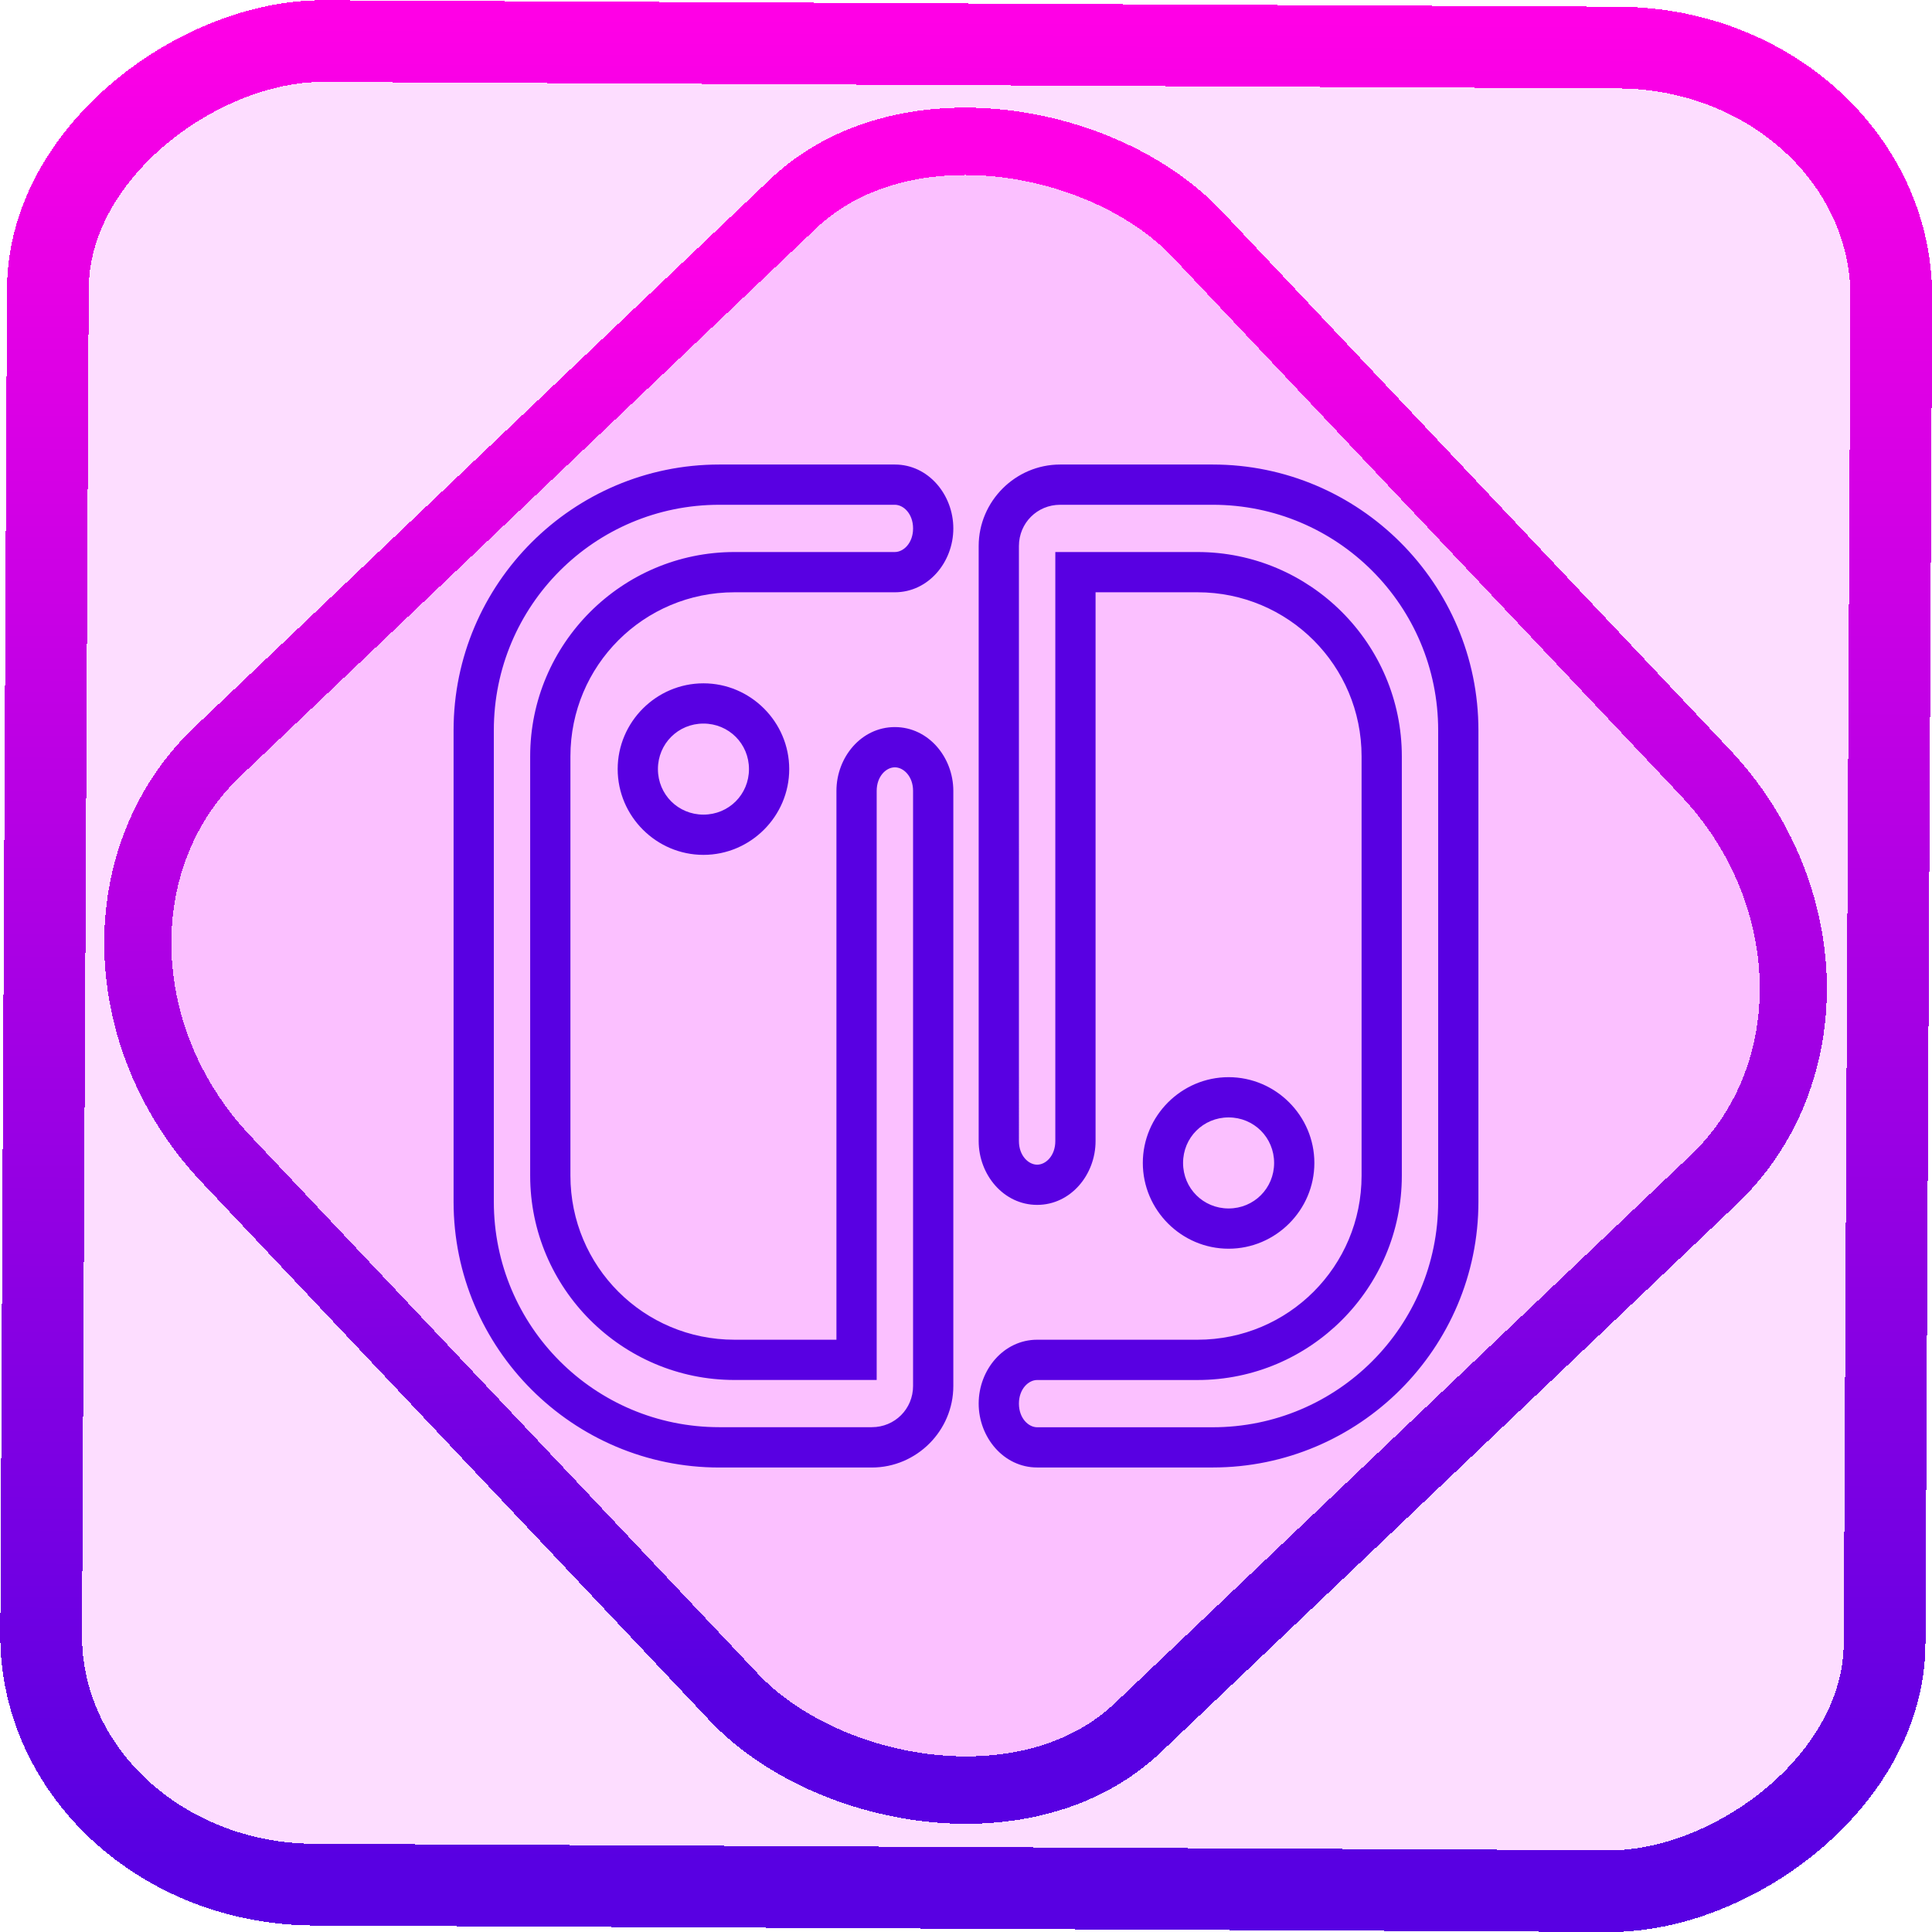 <?xml version="1.0" encoding="UTF-8" standalone="no"?>
<!-- Generator: Gravit.io -->

<svg
   style="isolation:isolate"
   viewBox="0 0 48 48"
   width="48pt"
   height="48pt"
   version="1.1"
   id="svg9"
   sodipodi:docname="utilities-tweak-tool.svg"
   inkscape:version="1.1.2 (0a00cf5339, 2022-02-04)"
   xmlns:inkscape="http://www.inkscape.org/namespaces/inkscape"
   xmlns:sodipodi="http://sodipodi.sourceforge.net/DTD/sodipodi-0.dtd"
   xmlns:xlink="http://www.w3.org/1999/xlink"
   xmlns="http://www.w3.org/2000/svg"
   xmlns:svg="http://www.w3.org/2000/svg">
  <defs
     id="defs13">
    <linearGradient
       inkscape:collect="always"
       xlink:href="#_lgradient_12"
       id="linearGradient872"
       x1="-12.026"
       y1="6.117"
       x2="-0.085"
       y2="6.117"
       gradientUnits="userSpaceOnUse"
       gradientTransform="matrix(3.836,0,0,3.837,-0.005,-0.003)" />
    <linearGradient
       inkscape:collect="always"
       xlink:href="#_lgradient_12"
       id="linearGradient15"
       x1="-9.685"
       y1="45.161"
       x2="11.988"
       y2="21.735"
       gradientUnits="userSpaceOnUse"
       gradientTransform="matrix(1.115,0,0,1.115,-0.012,-3.328)" />
    <linearGradient
       inkscape:collect="always"
       xlink:href="#_lgradient_12"
       id="linearGradient1085"
       x1="11.769"
       y1="24"
       x2="36.231"
       y2="24"
       gradientUnits="userSpaceOnUse" />
  </defs>
  <sodipodi:namedview
     id="namedview11"
     pagecolor="#ffffff"
     bordercolor="#666666"
     borderopacity="1.0"
     inkscape:pageshadow="2"
     inkscape:pageopacity="0.0"
     inkscape:pagecheckerboard="0"
     inkscape:document-units="pt"
     showgrid="false"
     inkscape:zoom="10.21875"
     inkscape:cx="31.95107"
     inkscape:cy="32"
     inkscape:window-width="1600"
     inkscape:window-height="836"
     inkscape:window-x="0"
     inkscape:window-y="0"
     inkscape:window-maximized="1"
     inkscape:current-layer="svg9" />
  <linearGradient
     id="_lgradient_12"
     x1="0"
     y1="0.5"
     x2="0.994"
     y2="0.477"
     gradientTransform="matrix(24.462,0,0,23.918,11.769,12.041)"
     gradientUnits="userSpaceOnUse">
    <stop
       offset="0%"
       stop-opacity="1"
       style="stop-color:rgb(88,0,226)"
       id="stop2" />
    <stop
       offset="100%"
       stop-opacity="1"
       style="stop-color:rgb(255,0,230)"
       id="stop4" />
  </linearGradient>
  <rect
     x="-46.783"
     y="1.225"
     height="45.8"
     rx="6.184"
     shape-rendering="crispEdges"
     id="rect5-6-7-3"
     ry="6.806"
     transform="matrix(0.005,-1,1,0.005,0,0)"
     style="isolation:isolate;fill:#ef00ff;fill-opacity:0.135;stroke:url(#linearGradient872);stroke-width:2.03;stroke-miterlimit:4;stroke-dasharray:none;stroke-opacity:1"
     width="45.802" />
  <rect
     x="-15.687"
     y="17.26"
     height="33.346"
     rx="6.792"
     shape-rendering="crispEdges"
     id="rect5-6-6-6-6"
     style="isolation:isolate;fill:#ef00ff;fill-opacity:0.135;stroke:url(#linearGradient15);stroke-width:1.672;stroke-miterlimit:4;stroke-dasharray:none;stroke-opacity:1"
     ry="7.474"
     transform="matrix(0.724,-0.689,0.686,0.727,0,0)"
     width="33.338" />
  <path
     style="color:#000000;fill:url(#linearGradient1085);fill-rule:evenodd;-inkscape-stroke:none"
     d="m 17.871,11.541 c -3.638,0 -6.602,2.963 -6.602,6.602 v 11.715 c 0,3.638 2.963,6.602 6.602,6.602 h 3.789 c 1.113,0 2.025,-0.913 2.025,-2.025 V 19.65 c 0,-0.837 -0.619,-1.586 -1.453,-1.586 -0.834,0 -1.451,0.749 -1.451,1.586 v 13.635 h -2.533 c -2.256,0 -4.076,-1.821 -4.076,-4.076 V 18.791 c 0,-2.256 1.821,-4.076 4.076,-4.076 h 3.984 c 0.834,0 1.453,-0.749 1.453,-1.586 0,-0.837 -0.619,-1.588 -1.453,-1.588 z m 8.469,0 c -1.113,0 -2.025,0.913 -2.025,2.025 v 14.783 c 0,0.837 0.619,1.586 1.453,1.586 0.834,0 1.451,-0.749 1.451,-1.586 V 14.715 h 2.533 c 2.256,0 4.076,1.821 4.076,4.076 v 10.418 c 0,2.256 -1.821,4.076 -4.076,4.076 h -3.984 c -0.834,0 -1.453,0.749 -1.453,1.586 0,0.837 0.619,1.588 1.453,1.588 h 4.361 c 3.638,0 6.602,-2.963 6.602,-6.602 V 18.143 c 0,-3.638 -2.963,-6.602 -6.602,-6.602 z m -8.469,1 h 4.361 c 0.216,0 0.453,0.224 0.453,0.588 0,0.363 -0.237,0.586 -0.453,0.586 h -3.984 c -2.797,0 -5.076,2.28 -5.076,5.076 v 10.418 c 0,2.797 2.28,5.076 5.076,5.076 H 21.781 V 19.65 c 0,-0.363 0.235,-0.586 0.451,-0.586 0.216,0 0.453,0.223 0.453,0.586 v 14.783 c 0,0.572 -0.454,1.025 -1.025,1.025 h -3.789 c -3.097,0 -5.602,-2.505 -5.602,-5.602 V 18.143 c 0,-3.097 2.505,-5.602 5.602,-5.602 z m 8.469,0 h 3.789 c 3.097,0 5.602,2.505 5.602,5.602 v 11.715 c 0,3.097 -2.505,5.602 -5.602,5.602 h -4.361 c -0.216,0 -0.453,-0.224 -0.453,-0.588 0,-0.363 0.237,-0.586 0.453,-0.586 h 3.984 c 2.797,0 5.076,-2.28 5.076,-5.076 V 18.791 c 0,-2.797 -2.28,-5.076 -5.076,-5.076 H 26.219 v 14.635 c 0,0.363 -0.235,0.586 -0.451,0.586 -0.216,0 -0.453,-0.223 -0.453,-0.586 V 13.566 c 0,-0.572 0.454,-1.025 1.025,-1.025 z m -8.863,4.436 c -1.171,0 -2.131,0.96 -2.131,2.131 0,1.171 0.96,2.131 2.131,2.131 1.171,0 2.131,-0.96 2.131,-2.131 0,-1.171 -0.96,-2.131 -2.131,-2.131 z m 0,1 c 0.63,0 1.131,0.501 1.131,1.131 0,0.63 -0.501,1.131 -1.131,1.131 -0.63,0 -1.131,-0.501 -1.131,-1.131 0,-0.63 0.501,-1.131 1.131,-1.131 z m 13.047,8.785 c -1.171,0 -2.131,0.96 -2.131,2.131 0,1.171 0.96,2.131 2.131,2.131 1.171,0 2.131,-0.96 2.131,-2.131 0,-1.171 -0.96,-2.131 -2.131,-2.131 z m 0,1 c 0.63,0 1.131,0.501 1.131,1.131 0,0.63 -0.501,1.131 -1.131,1.131 -0.63,0 -1.131,-0.501 -1.131,-1.131 0,-0.63 0.501,-1.131 1.131,-1.131 z"
     id="path7" />
</svg>
